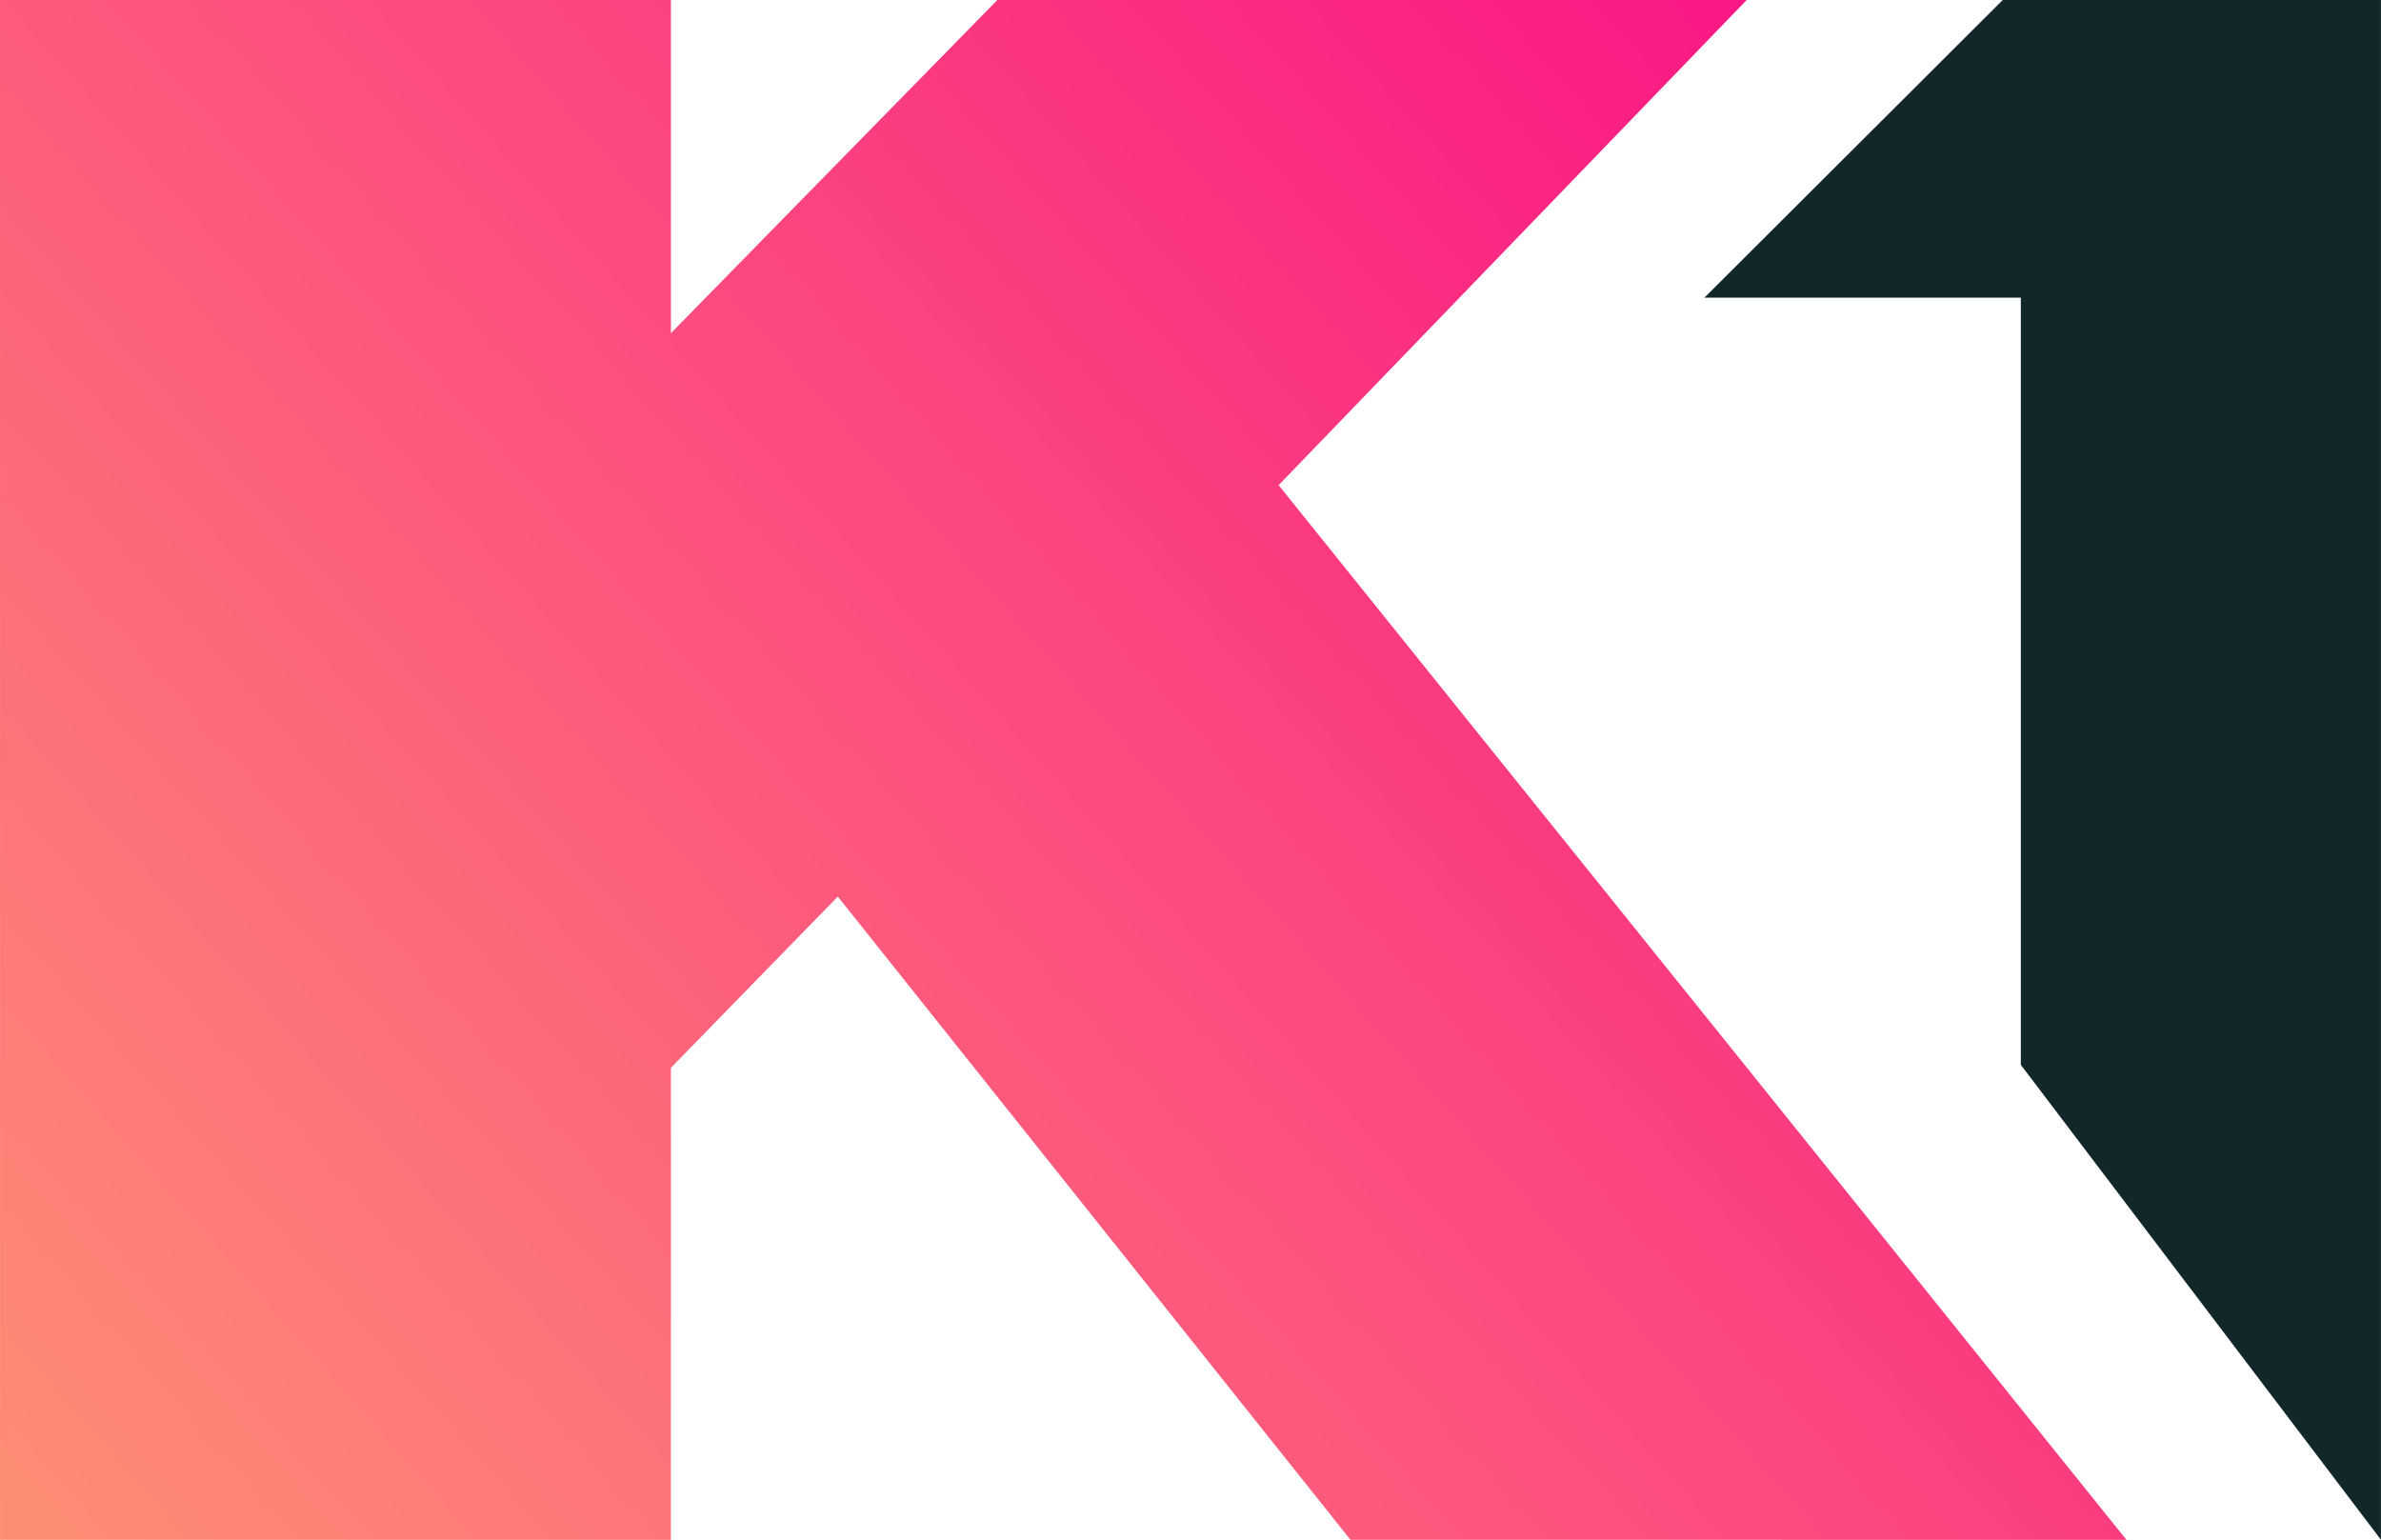 <svg width="211.67mm" height="136.9mm" version="1.1" viewBox="0 0 211.67 136.9" xmlns="http://www.w3.org/2000/svg" xmlns:xlink="http://www.w3.org/1999/xlink">
 <defs>
  <linearGradient id="a" x1="1.884" x2="21.202" y1="19.75" y2="2.719" gradientTransform="matrix(8.038 0 0 8.038 -105.92 -79.066)" gradientUnits="userSpaceOnUse">
   <stop stop-color="#fd8b70" offset="0"/>
   <stop stop-color="#fa1081" offset="1"/>
  </linearGradient>
 </defs>
 <g transform="translate(90.783 57.214)">
  <path d="m-90.783-57.214h59.644v29.622l29.02-29.622h66.615l-41.611 43.131 75.372 93.764-68.983-2e-3 -45.575-57.188-14.838 15.224v41.966h-59.641z" fill="url(#a)" opacity=".97"/>
  <path d="m87.261-57.214h33.623v136.89l-32.015-42.223v-68.203h-28.133z" fill="#0c2124" opacity=".97"/>
 </g>
</svg>
